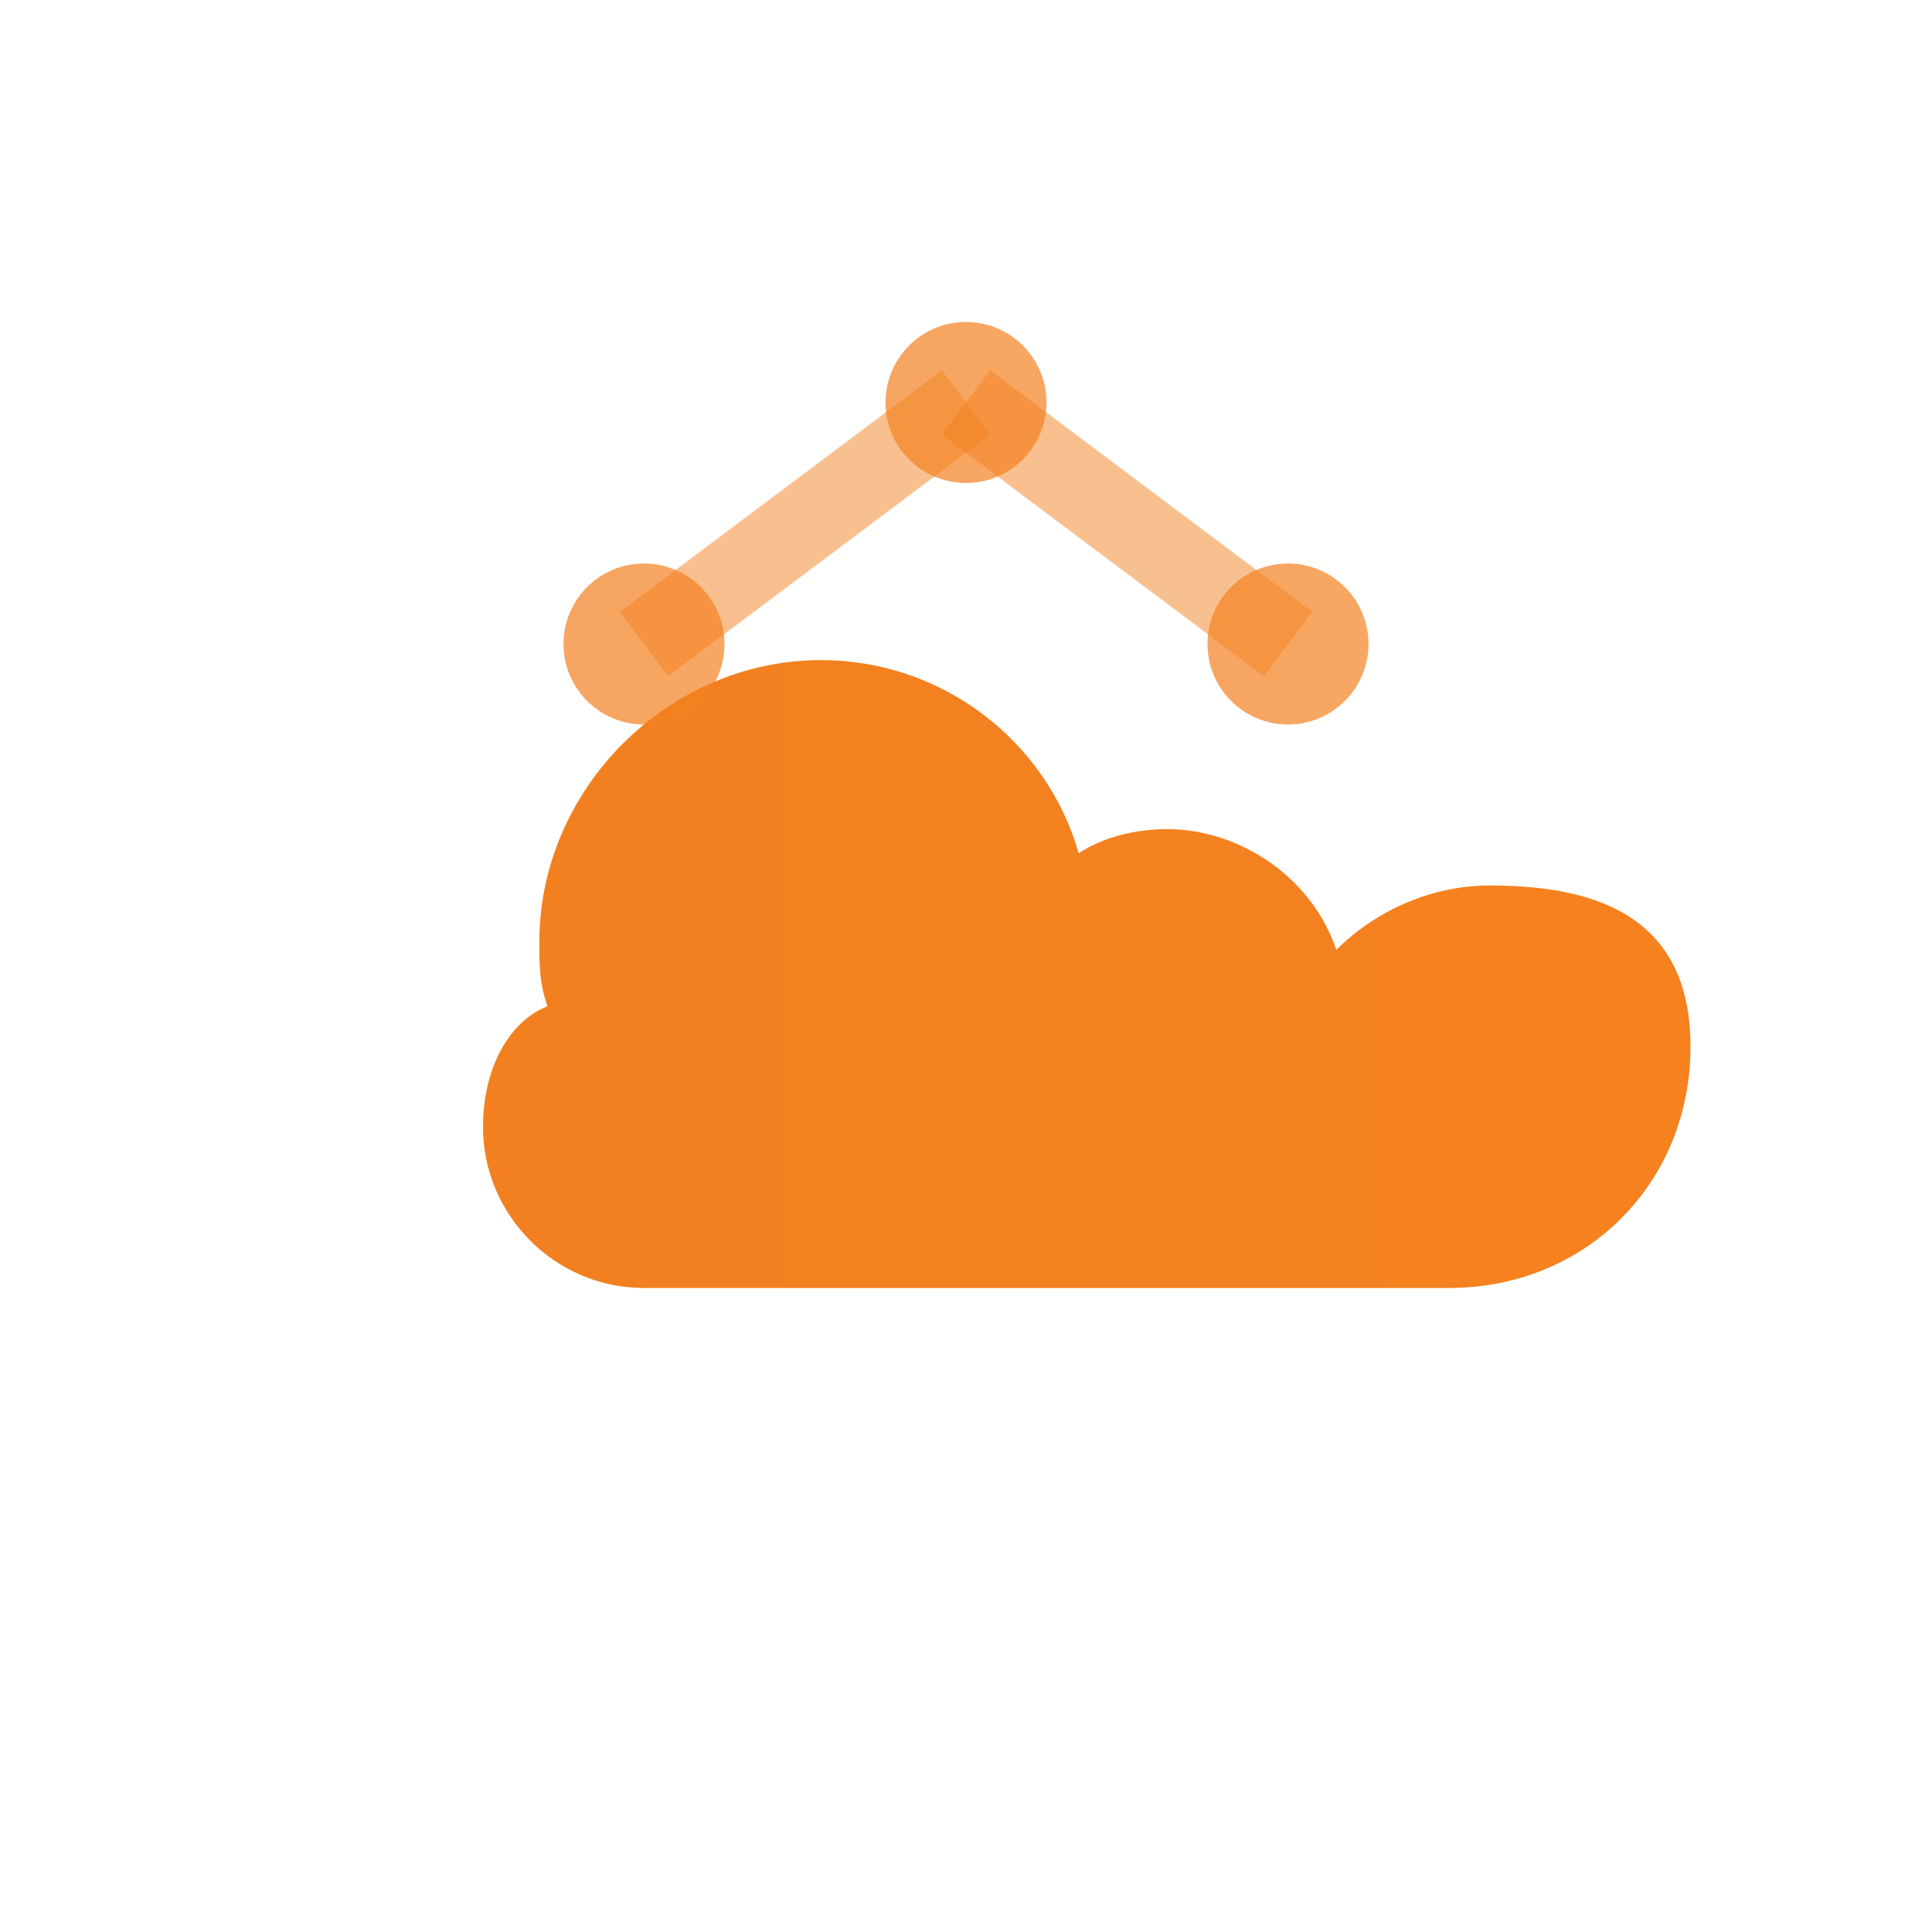 <svg width="24" height="24" viewBox="0 0 24 24" xmlns="http://www.w3.org/2000/svg">
  <defs>
    <linearGradient id="cfGradient" x1="0%" y1="0%" x2="100%" y2="0%">
      <stop offset="0%" style="stop-color:#f38020"/>
      <stop offset="100%" style="stop-color:#f5821f"/>
    </linearGradient>
  </defs>
  
  <!-- Cloudflare-inspired icon -->
  <g fill="url(#cfGradient)">
    <!-- Cloud shape -->
    <path d="M18.5 11c-.7 0-1.4.3-1.9.8-.3-.9-1.2-1.5-2.1-1.5-.4 0-.8.1-1.1.3-.4-1.4-1.7-2.4-3.2-2.4-1.9 0-3.5 1.6-3.5 3.5 0 .3 0 .5.1.8C6.3 12.7 6 13.3 6 14c0 1.1.9 2 2 2h10c1.7 0 3-1.3 3-3s-1.3-2-2.5-2z"/>
    
    <!-- Network/connection lines -->
    <circle cx="8" cy="8" r="1" opacity="0.7"/>
    <circle cx="16" cy="8" r="1" opacity="0.7"/>
    <circle cx="12" cy="5" r="1" opacity="0.7"/>
    
    <line x1="8" y1="8" x2="12" y2="5" stroke="url(#cfGradient)" stroke-width="1" opacity="0.5"/>
    <line x1="12" y1="5" x2="16" y2="8" stroke="url(#cfGradient)" stroke-width="1" opacity="0.5"/>
  </g>
</svg>